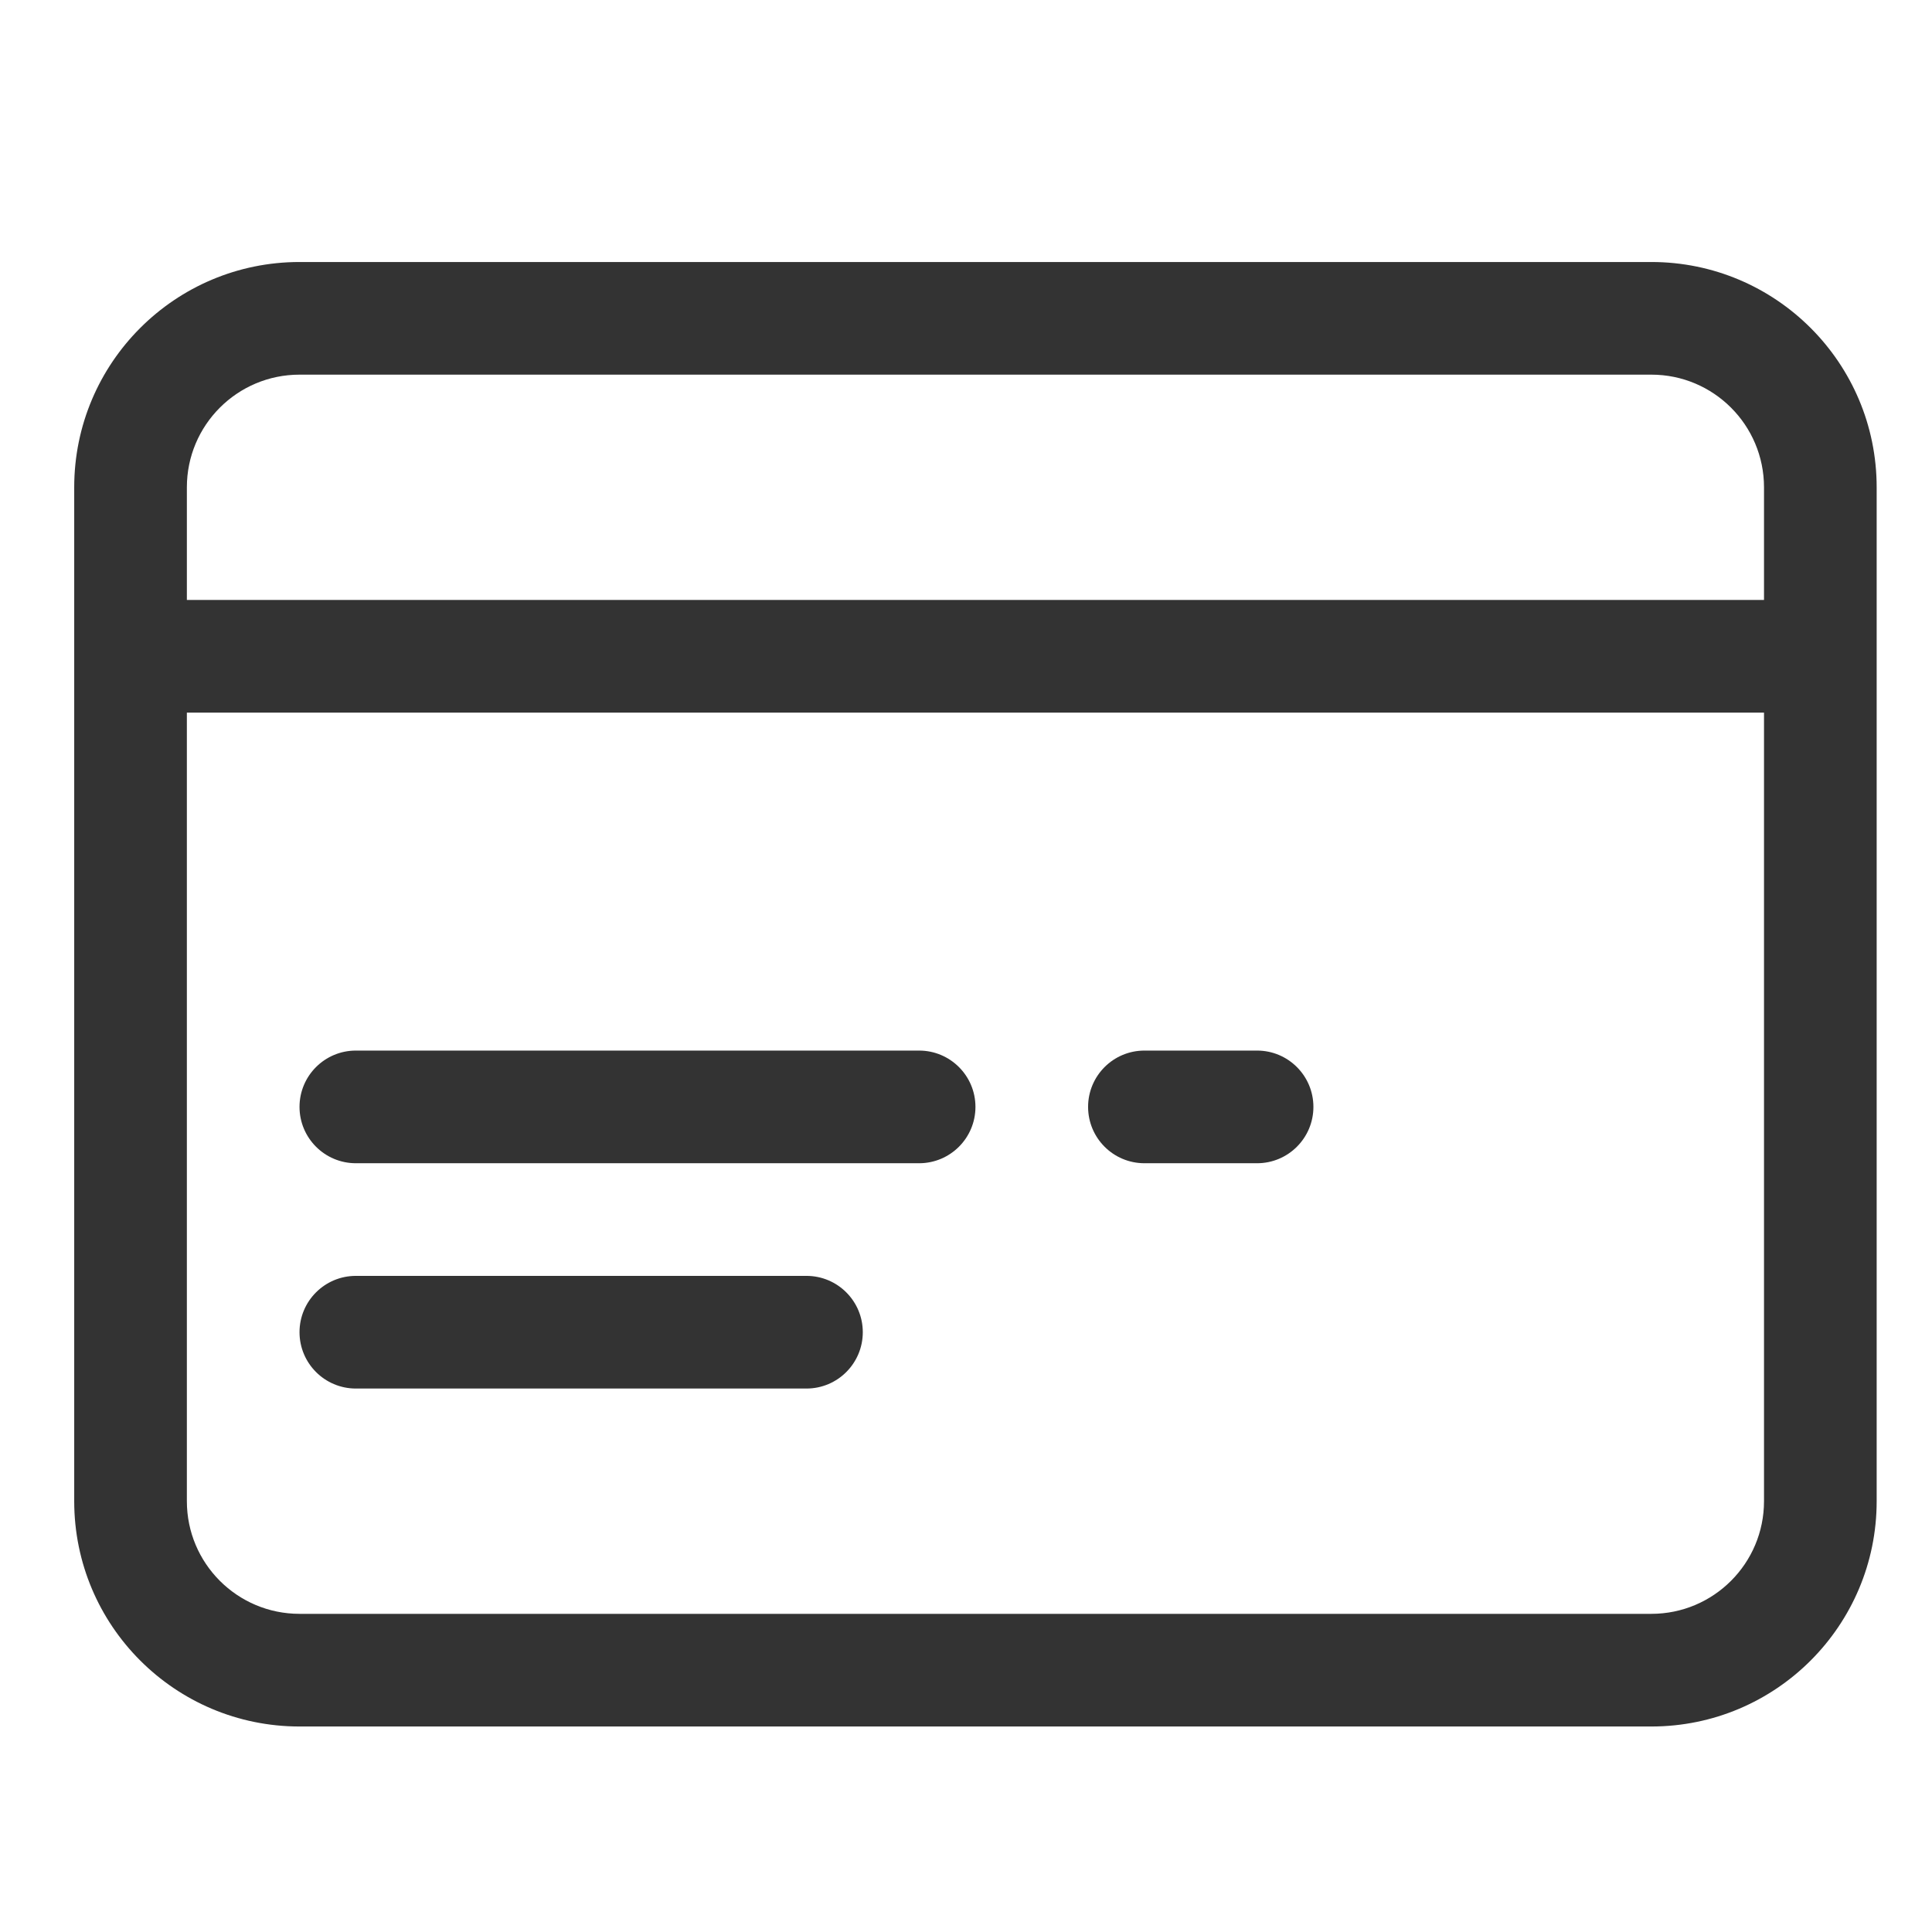 <?xml version="1.0" standalone="no"?><!DOCTYPE svg PUBLIC "-//W3C//DTD SVG 1.1//EN" "http://www.w3.org/Graphics/SVG/1.1/DTD/svg11.dtd"><svg t="1589537276708" class="icon" viewBox="0 0 1024 1024" version="1.1" xmlns="http://www.w3.org/2000/svg" p-id="66266" width="200" height="200" xmlns:xlink="http://www.w3.org/1999/xlink"><defs><style type="text/css"></style></defs><path d="M875.257 915.08L158.751 915.08c-65.952 0-119.416-53.464-119.416-119.42L39.335 258.284c0-65.952 53.464-119.416 119.416-119.416l716.506 0c65.945 0 119.416 53.464 119.416 119.416l0 537.376C994.672 861.616 941.202 915.08 875.257 915.08M158.751 855.37l716.506 0c32.973 0 59.705-26.734 59.705-59.71L934.962 377.704l-835.918 0 0 417.956c0 32.977 26.733 59.71 59.71 59.71L158.751 855.37zM875.257 198.573L158.751 198.573c-32.973 0-59.706 26.733-59.706 59.711l0 59.71 835.918 0L934.963 258.284C934.962 225.305 908.234 198.573 875.257 198.573M188.609 556.829l298.54 0c16.486 0 29.858 13.361 29.858 29.852 0 16.486-13.372 29.858-29.858 29.858L188.609 616.539c-16.493 0-29.858-13.372-29.858-29.858C158.751 570.19 172.116 556.829 188.609 556.829M188.609 676.243l238.836 0c16.486 0 29.852 13.362 29.852 29.852 0 16.487-13.366 29.858-29.852 29.858L188.609 735.953c-16.493 0-29.858-13.37-29.858-29.858C158.751 689.605 172.116 676.243 188.609 676.243M606.569 556.829l59.705 0c16.486 0 29.858 13.361 29.858 29.852 0 16.486-13.372 29.858-29.858 29.858l-59.705 0c-16.497 0-29.858-13.372-29.858-29.858C576.71 570.19 590.071 556.829 606.569 556.829" fill="#333333" p-id="66267"></path></svg>